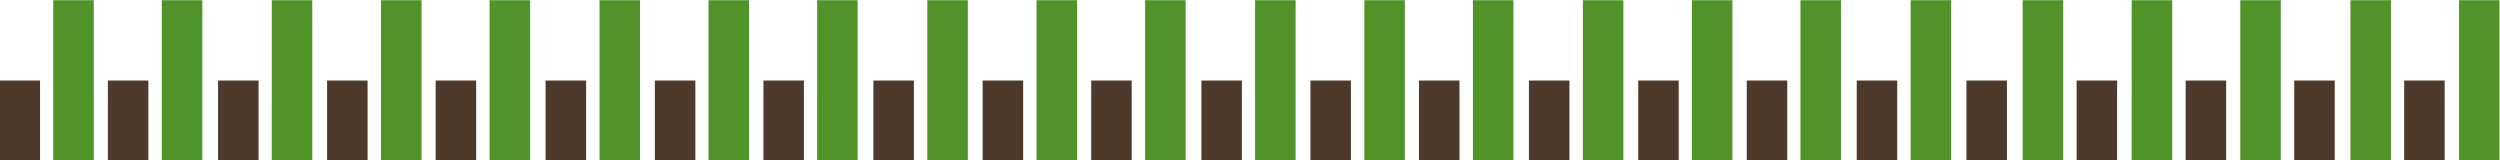 <?xml version="1.0" encoding="utf-8"?>
<!-- Generator: Adobe Illustrator 26.5.0, SVG Export Plug-In . SVG Version: 6.00 Build 0)  -->
<svg version="1.1" id="Layer_1" xmlns="http://www.w3.org/2000/svg" xmlns:xlink="http://www.w3.org/1999/xlink" x="0px" y="0px"
	 viewBox="0 0 1080 69.3" style="enable-background:new 0 0 1080 69.3;" xml:space="preserve">
<style type="text/css">
	.st0{fill:#4E3A2A;}
	.st1{fill:#4F9329;}
</style>
<path class="st0" d="M-0.2,34.8h17.5v34.6H-0.2V34.8z M46.6,34.8h17.5v34.6H46.6V34.8z M94.2,34.8h17.5v34.6H94.2V34.8z M141.3,34.8
	h17.5v34.6h-17.5V34.8z M188.2,34.8h17.5v34.6h-17.5V34.8z M235.7,34.8h17.5v34.6h-17.5V34.8z M282.9,34.8h17.5v34.6h-17.5V34.8z
	 M329.8,34.8h17.5v34.6h-17.5V34.8z M377.3,34.8h17.5v34.6h-17.5V34.8z M424.5,34.8H442v34.6h-17.5V34.8z M471.4,34.8h17.5v34.6
	h-17.5V34.8z M519,34.8h17.5v34.6H519V34.8z M566.1,34.8h17.5v34.6h-17.5V34.8z M613,34.8h17.5v34.6H613V34.8z M660.5,34.8H678v34.6
	h-17.5V34.8z M707.7,34.8h17.5v34.6h-17.5V34.8z M754.6,34.8h17.5v34.6h-17.5V34.8z M802.1,34.8h17.5v34.6h-17.5V34.8z M849.5,34.8
	H867v34.6h-17.5V34.8z M897.1,34.8h17.5v34.6h-17.5V34.8z M944.2,34.8h17.5v34.6h-17.5V34.8z M991.1,34.8h17.5v34.6h-17.5V34.8z
	 M1038.6,34.8h17.5v34.6h-17.5V34.8z"/>
<path class="st1" d="M23,0.1h17.5v69.3H23V0.1z M69.9,0.1h17.5v69.3H69.9V0.1z M117.4,0.1h17.5v69.3h-17.5V0.1z M164.6,0.1h17.5
	v69.3h-17.5V0.1z M211.5,0.1H229v69.3h-17.5V0.1z M259,0.1h17.5v69.3H259V0.1z M306.1,0.1h17.5v69.3h-17.5V0.1z M353,0.1h17.5v69.3
	H353V0.1z M400.6,0.1h17.5v69.3h-17.5V0.1z M447.8,0.1h17.5v69.3h-17.5V0.1z M494.7,0.1h17.5v69.3h-17.5V0.1z M542.2,0.1h17.5v69.3
	h-17.5V0.1z M589.4,0.1h17.5v69.3h-17.5V0.1z M636.3,0.1h17.5v69.3h-17.5V0.1z M683.8,0.1h17.5v69.3h-17.5V0.1z M730.9,0.1h17.5
	v69.3h-17.5V0.1z M777.8,0.1h17.5v69.3h-17.5V0.1z M825.4,0.1h17.5v69.3h-17.5V0.1z M873.8,0.1h17.5v69.3h-17.5V0.1z M920.9,0.1
	h17.5v69.3h-17.5V0.1z M967.8,0.1h17.5v69.3h-17.5V0.1z M1015.4,0.1h17.5v69.3h-17.5V0.1z M1062.3,0.1h17.5v69.3h-17.5V0.1z"/>
</svg>
